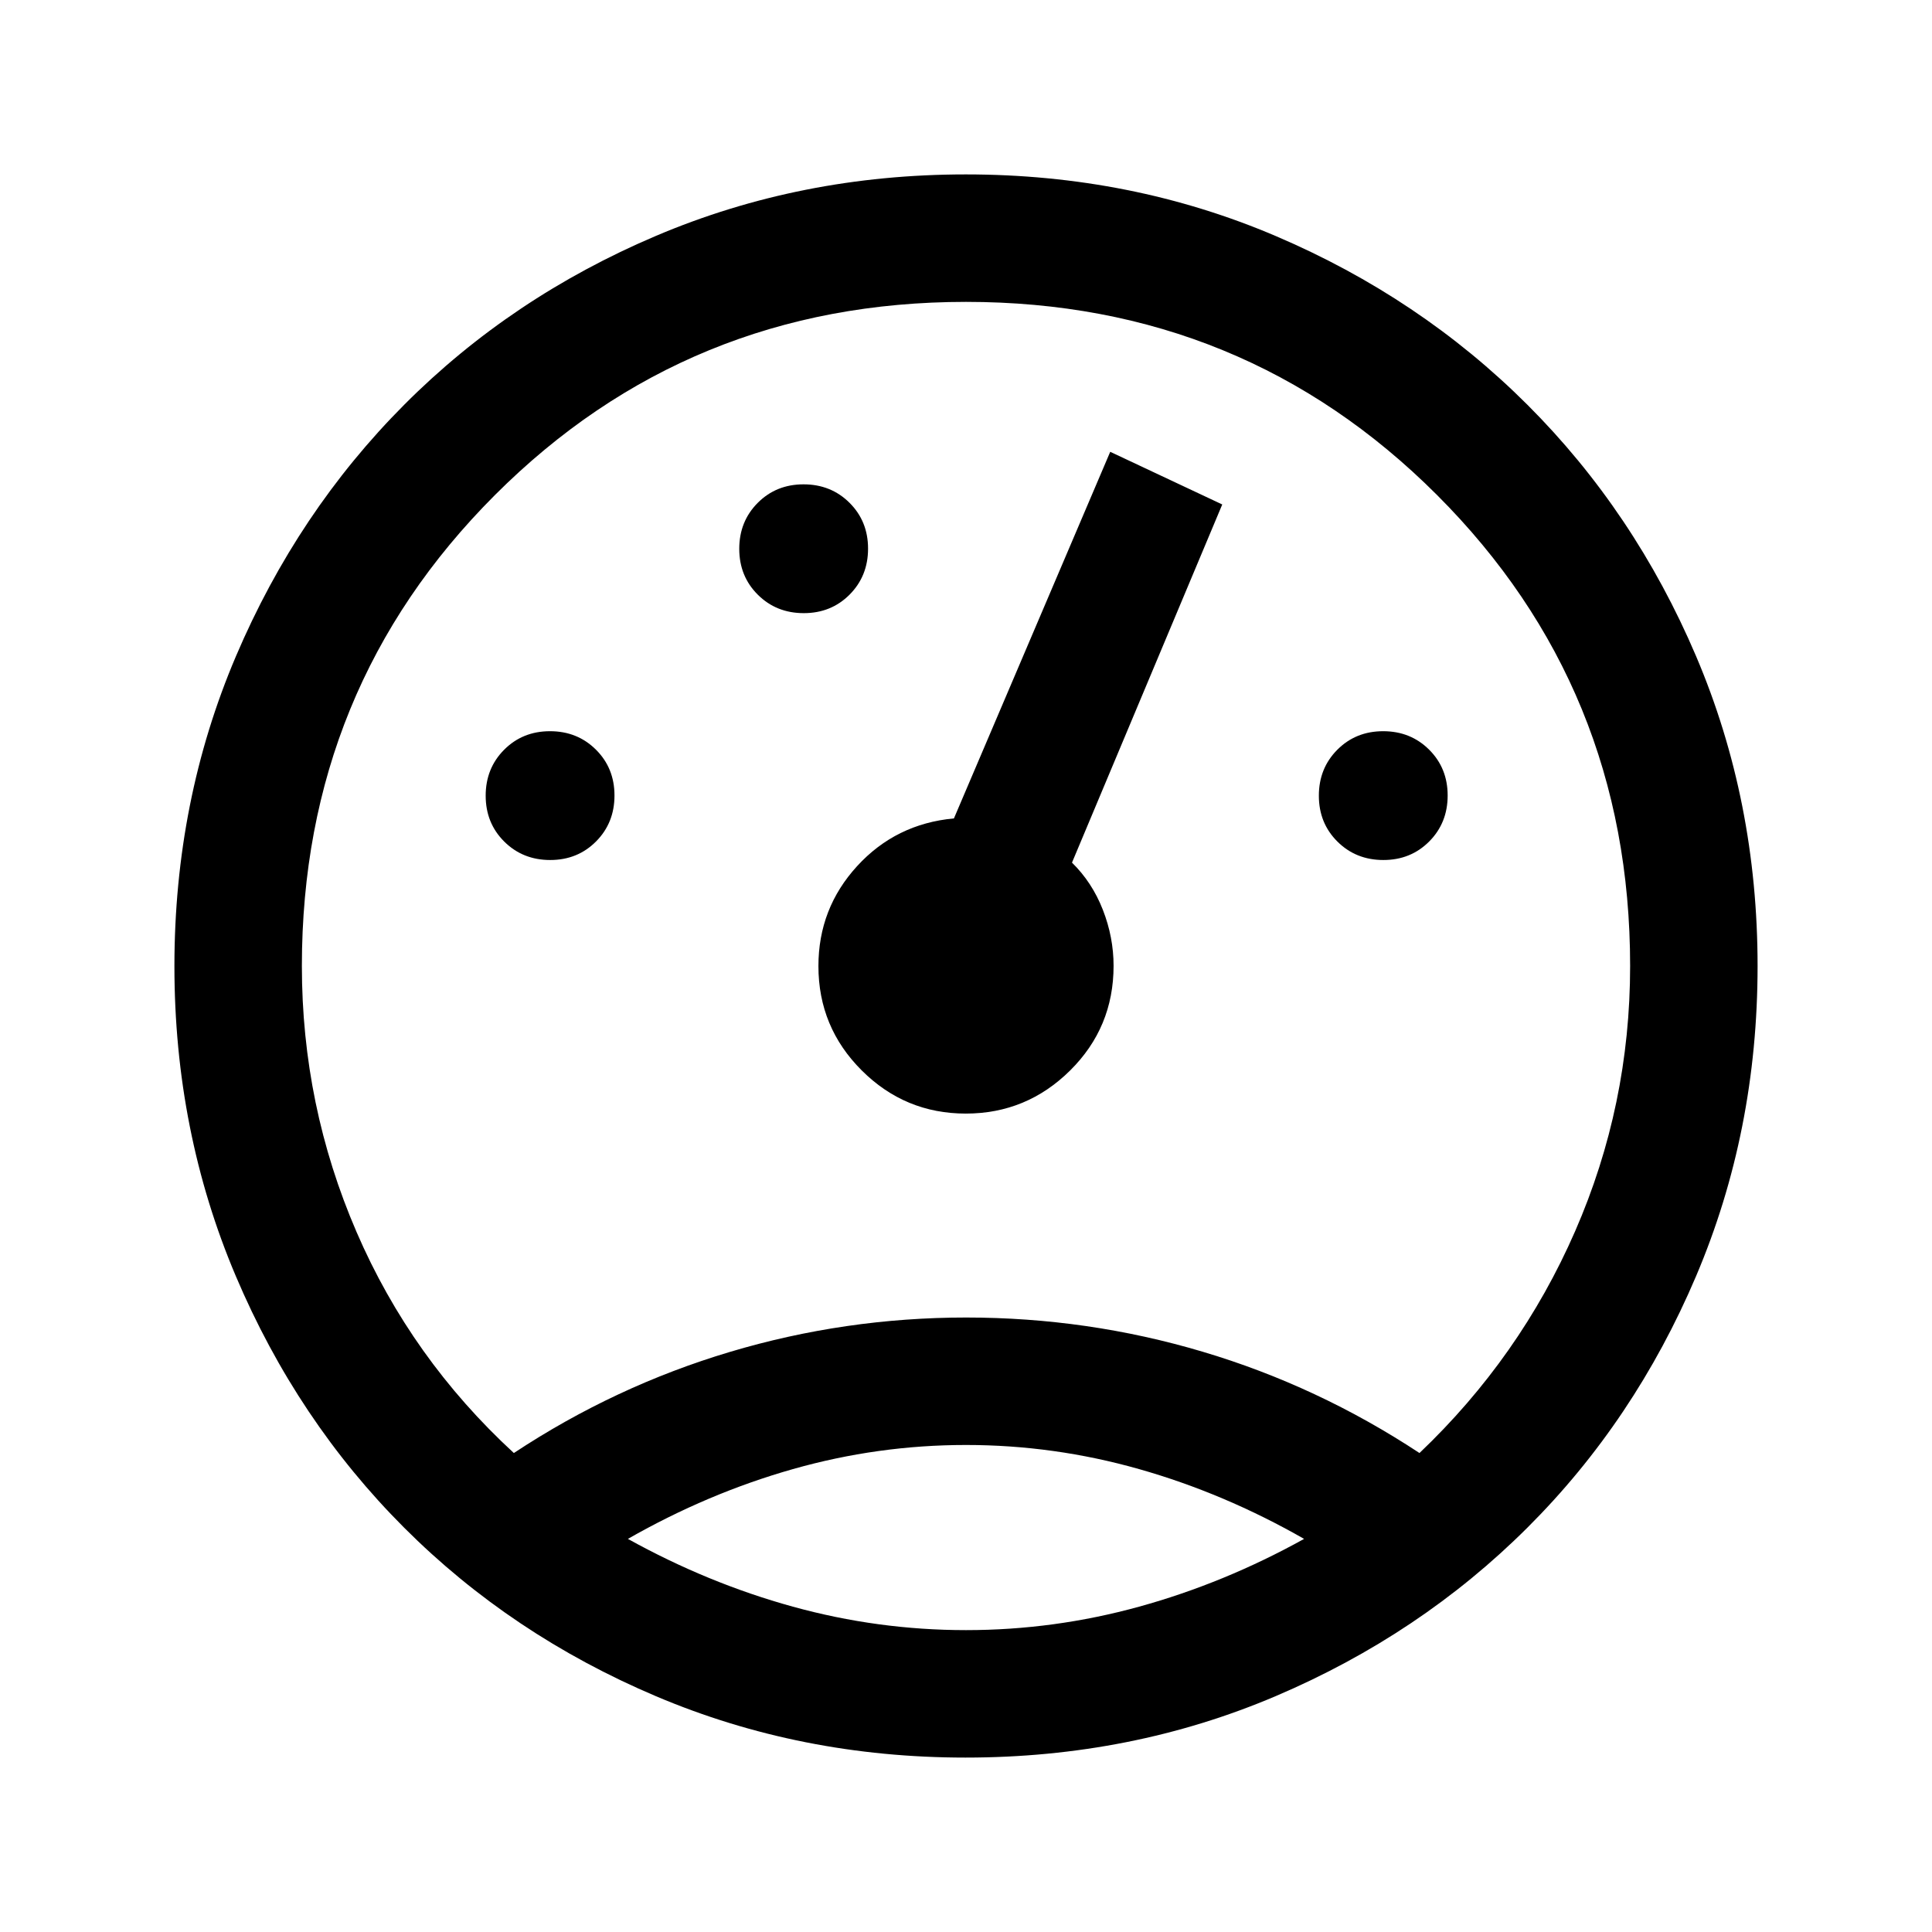 <svg xmlns="http://www.w3.org/2000/svg" height="40" viewBox="0 -960 960 960" width="40"><path d="M479.761-86.667q-81.928 0-153.81-30.491t-125.092-83.701q-53.21-53.21-83.701-125.092-30.491-71.882-30.491-153.973 0-82.228 30.568-153.988 30.569-71.761 83.702-125.053 53.132-53.292 125.014-83.83 71.882-30.538 153.973-30.538 82.228 0 153.988 30.623 71.761 30.623 125.053 83.85 53.292 53.227 83.83 124.974Q873.333-562.138 873.333-480q0 82.167-30.538 154.049T758.98-200.937q-53.276 53.133-125.016 83.702-71.74 30.568-154.203 30.568Zm.376-218.666q60.304 0 117.455 16.995Q654.744-271.343 705.333-238q50.001-47.596 77.334-110.202Q810-410.808 810-480q0-138.083-95.958-234.042Q618.083-810 480-810q-138.084 0-234.042 95.958Q150-618.083 150-480q0 69.284 27.166 132.173Q204.333-284.938 255.333-238q50.217-33.181 107.41-50.257 57.192-17.076 117.394-17.076ZM480-242q-43.782 0-86.058 12-42.276 12-81.942 34.667 39.666 22 81.942 33.667Q436.218-150 480-150q43.782 0 86.058-11.666 42.276-11.667 81.942-33.667Q608.334-218 566.058-230 523.782-242 480-242ZM273.38-532.667q13.62 0 22.786-9.213 9.167-9.214 9.167-22.834 0-13.619-9.214-22.786-9.213-9.167-22.833-9.167t-22.786 9.214q-9.167 9.213-9.167 22.833t9.214 22.786q9.213 9.167 22.833 9.167Zm126-122.667q13.62 0 22.787-9.213 9.166-9.214 9.166-22.833 0-13.62-9.213-22.787-9.214-9.166-22.834-9.166-13.619 0-22.786 9.213-9.167 9.213-9.167 22.833t9.214 22.787q9.213 9.166 22.833 9.166Zm288 122.667q13.62 0 22.787-9.213 9.166-9.214 9.166-22.834 0-13.619-9.213-22.786-9.213-9.167-22.833-9.167t-22.787 9.214q-9.166 9.213-9.166 22.833t9.213 22.786q9.214 9.167 22.833 9.167Zm-207.489 126q30.205 0 51.824-21.394 21.618-21.395 21.618-52.028 0-14.195-5.333-27.843t-15.334-23.438l74.667-177.964-55.666-26.166L474-553.333q-28.833 2.666-48.083 23.68t-19.25 49.699q0 30.362 21.509 51.825 21.51 21.462 51.715 21.462Zm.776 101.334ZM480-524.5Zm0 282.5Z"/></svg>